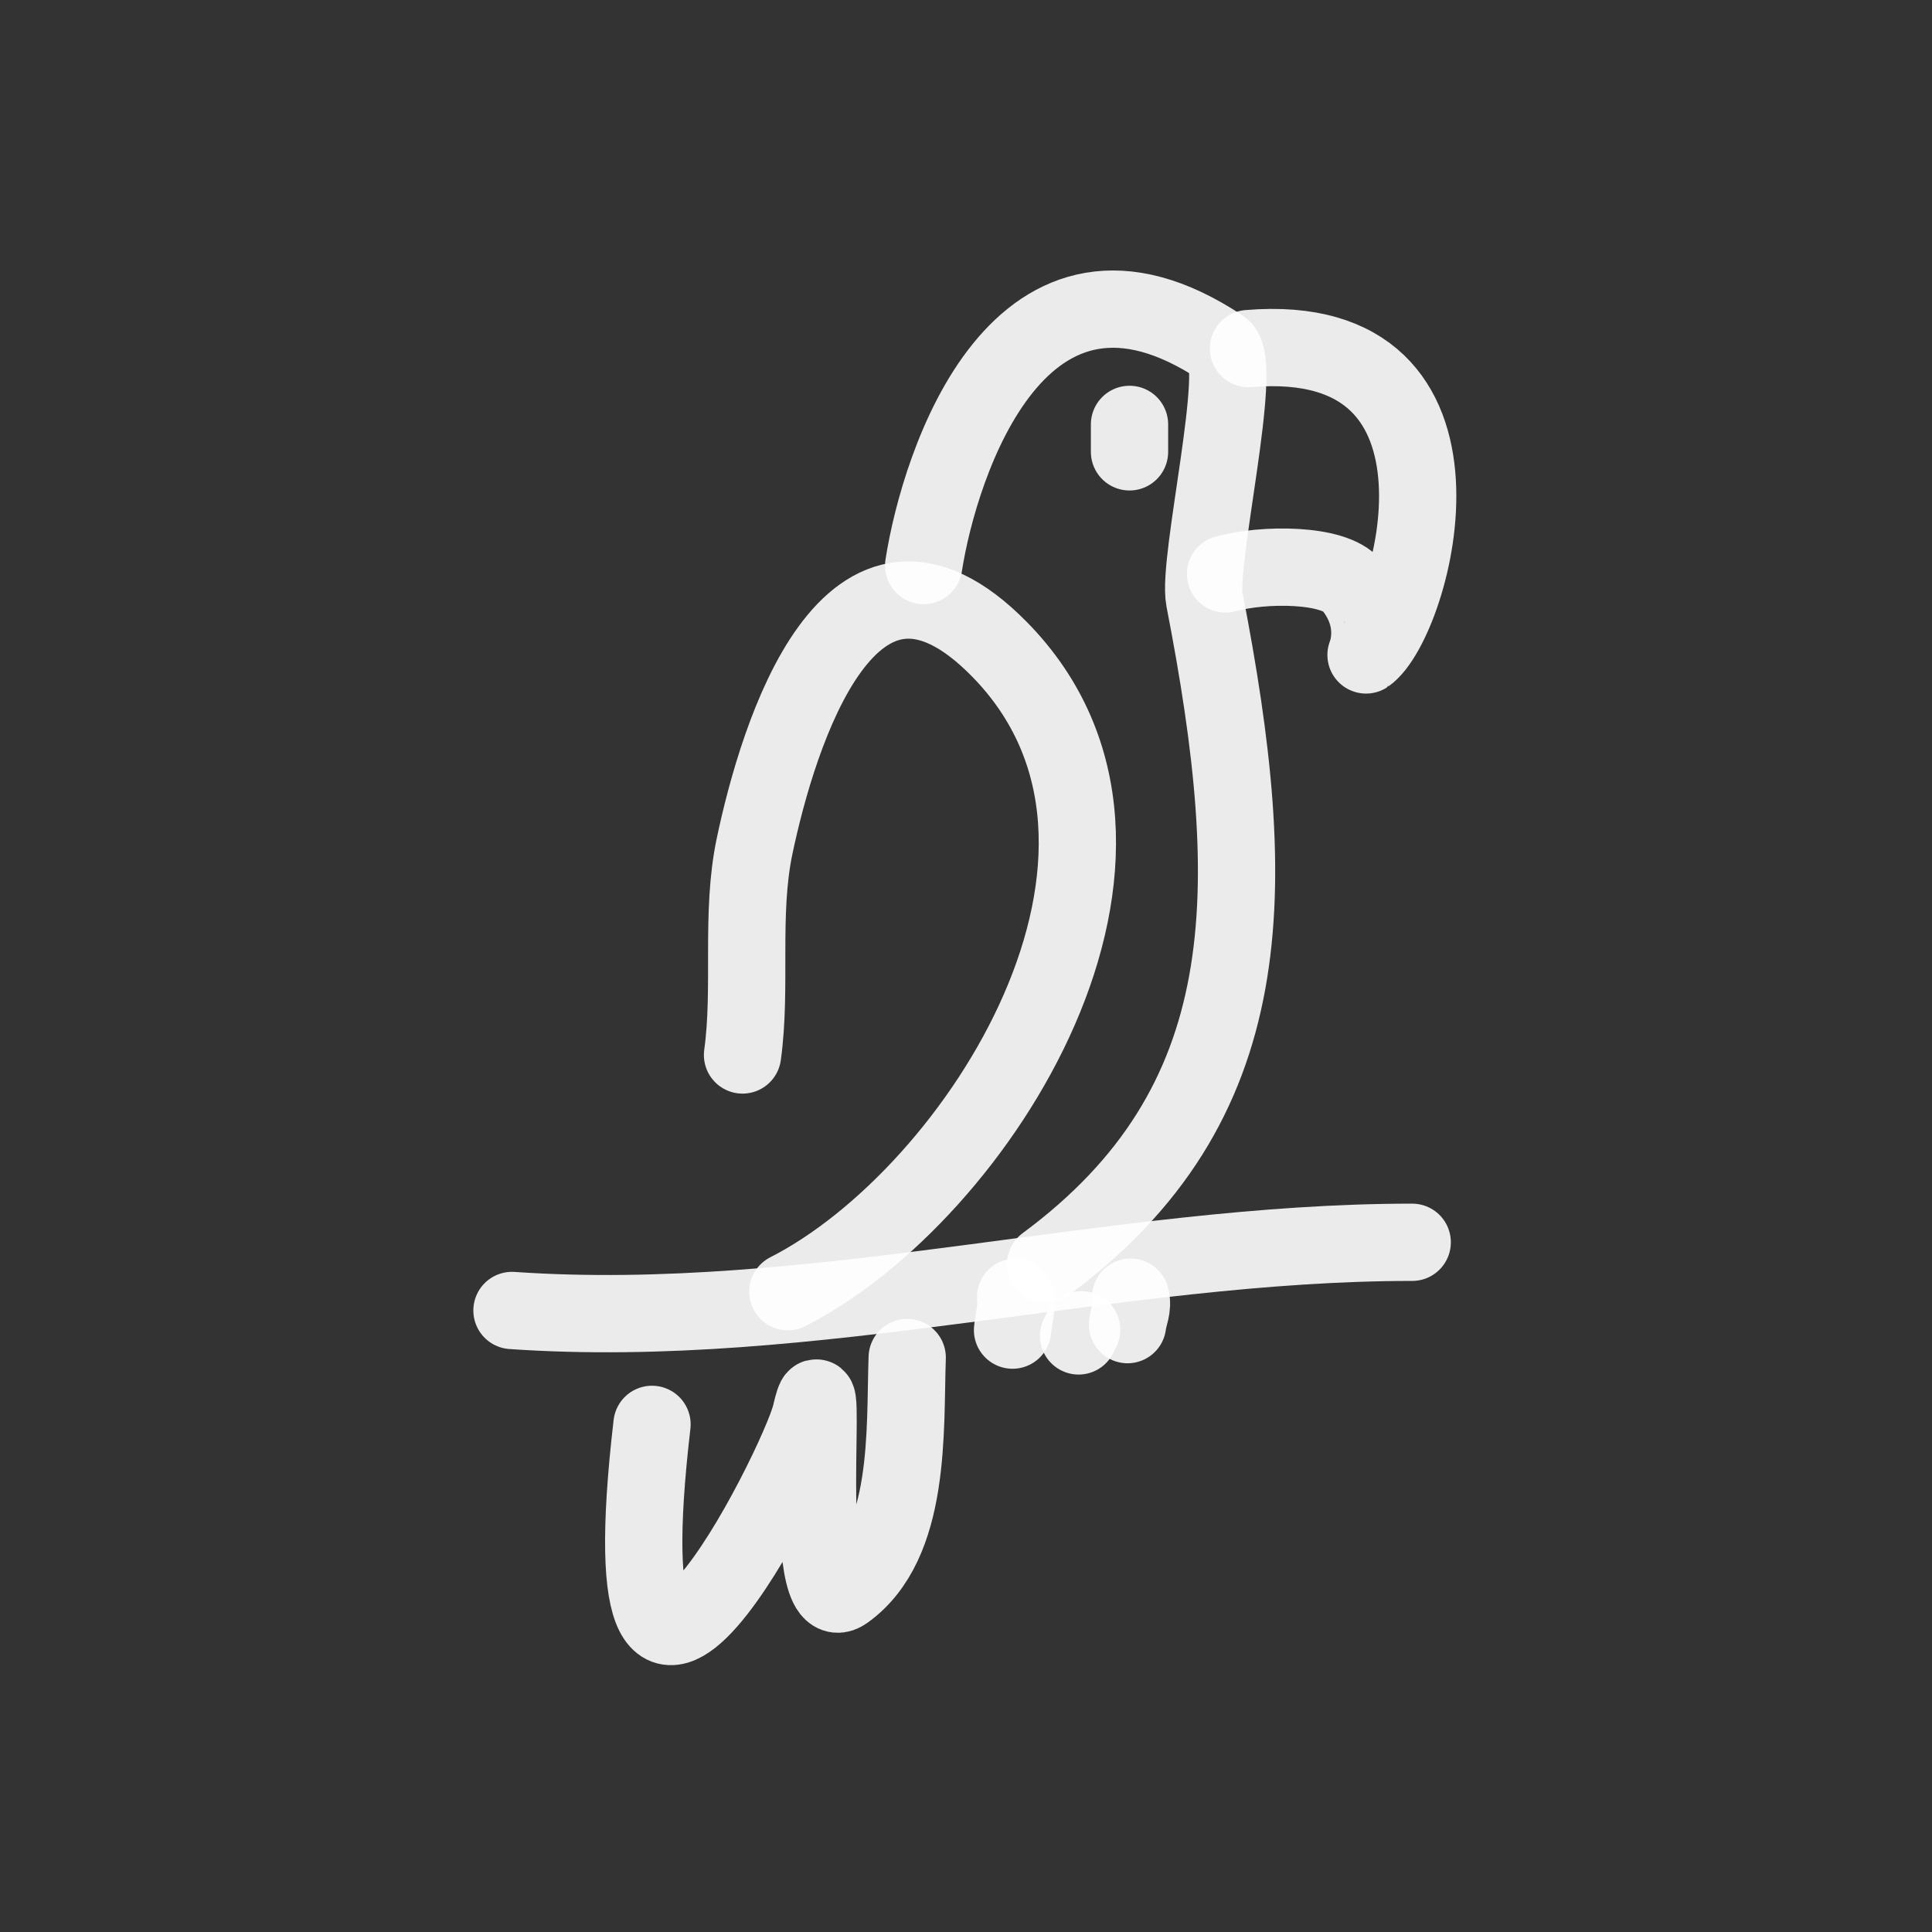 <!DOCTYPE svg PUBLIC "-//W3C//DTD SVG 1.1//EN" "http://www.w3.org/Graphics/SVG/1.1/DTD/svg11.dtd">
<!-- Uploaded to: SVG Repo, www.svgrepo.com, Transformed by: SVG Repo Mixer Tools -->
<svg width="256px" height="256px" viewBox="0 0 400 400" fill="none" xmlns="http://www.w3.org/2000/svg" stroke="#ffffff">
<rect x="0" y="0" width="400" height="400" fill="#333333" stroke="none"/>
<g id="SVGRepo_bgCarrier" stroke-width="0"/>
<g id="SVGRepo_tracerCarrier" stroke-linecap="round" stroke-linejoin="round"/>
<g id="SVGRepo_iconCarrier"> <path d="M191.236 117.086C194.501 96.068 211.099 44.167 252.916 72.037C257.607 75.163 247.848 116.259 249.371 124.101C261.162 184.809 261.162 228.712 216.484 261.748" stroke="#ffffff" stroke-opacity="0.9" stroke-width="16" stroke-linecap="round" stroke-linejoin="round"/> <path d="M258.489 72.171C309.397 67.892 292.64 128.684 282.823 135.598C282.77 135.635 285.957 128.684 279.905 121.239C276.179 116.656 261.575 116.656 253.742 118.827" stroke="#ffffff" stroke-opacity="0.9" stroke-width="16" stroke-linecap="round" stroke-linejoin="round"/> <path d="M153.732 218.421C155.675 204.396 153.266 189.23 156.236 175.143C161.024 152.403 175.99 102.951 206.912 134.408C247.866 176.071 202.624 247.334 163.116 267.43" stroke="#ffffff" stroke-opacity="0.9" stroke-width="16" stroke-linecap="round" stroke-linejoin="round"/> <path d="M187.827 281.068C187.301 296.043 188.77 319.579 174.941 329.477C164.961 336.619 172.119 274.513 167.852 292.823C165.455 303.121 124.497 385.02 134.992 294.9" stroke="#ffffff" stroke-opacity="0.9" stroke-width="16" stroke-linecap="round" stroke-linejoin="round"/> <path d="M210.269 268.567C210.572 270.823 209.846 273.116 209.635 275.386" stroke="#ffffff" stroke-opacity="0.9" stroke-width="16" stroke-linecap="round" stroke-linejoin="round"/> <path d="M223.941 275.321C223.73 275.744 223.519 276.163 223.311 276.586" stroke="#ffffff" stroke-opacity="0.9" stroke-width="16" stroke-linecap="round" stroke-linejoin="round"/> <path d="M234.078 268.567C234.668 270.659 233.659 272.357 233.447 274.25" stroke="#ffffff" stroke-opacity="0.9" stroke-width="16" stroke-linecap="round" stroke-linejoin="round"/> <path d="M106 271.32C168.389 275.643 230.674 257.202 292.383 257.202" stroke="#ffffff" stroke-opacity="0.9" stroke-width="16" stroke-linecap="round" stroke-linejoin="round"/> <path d="M233.854 93.549C233.854 91.653 233.854 89.761 233.854 87.866" stroke="#ffffff" stroke-opacity="0.9" stroke-width="16" stroke-linecap="round" stroke-linejoin="round"/> </g>
</svg>